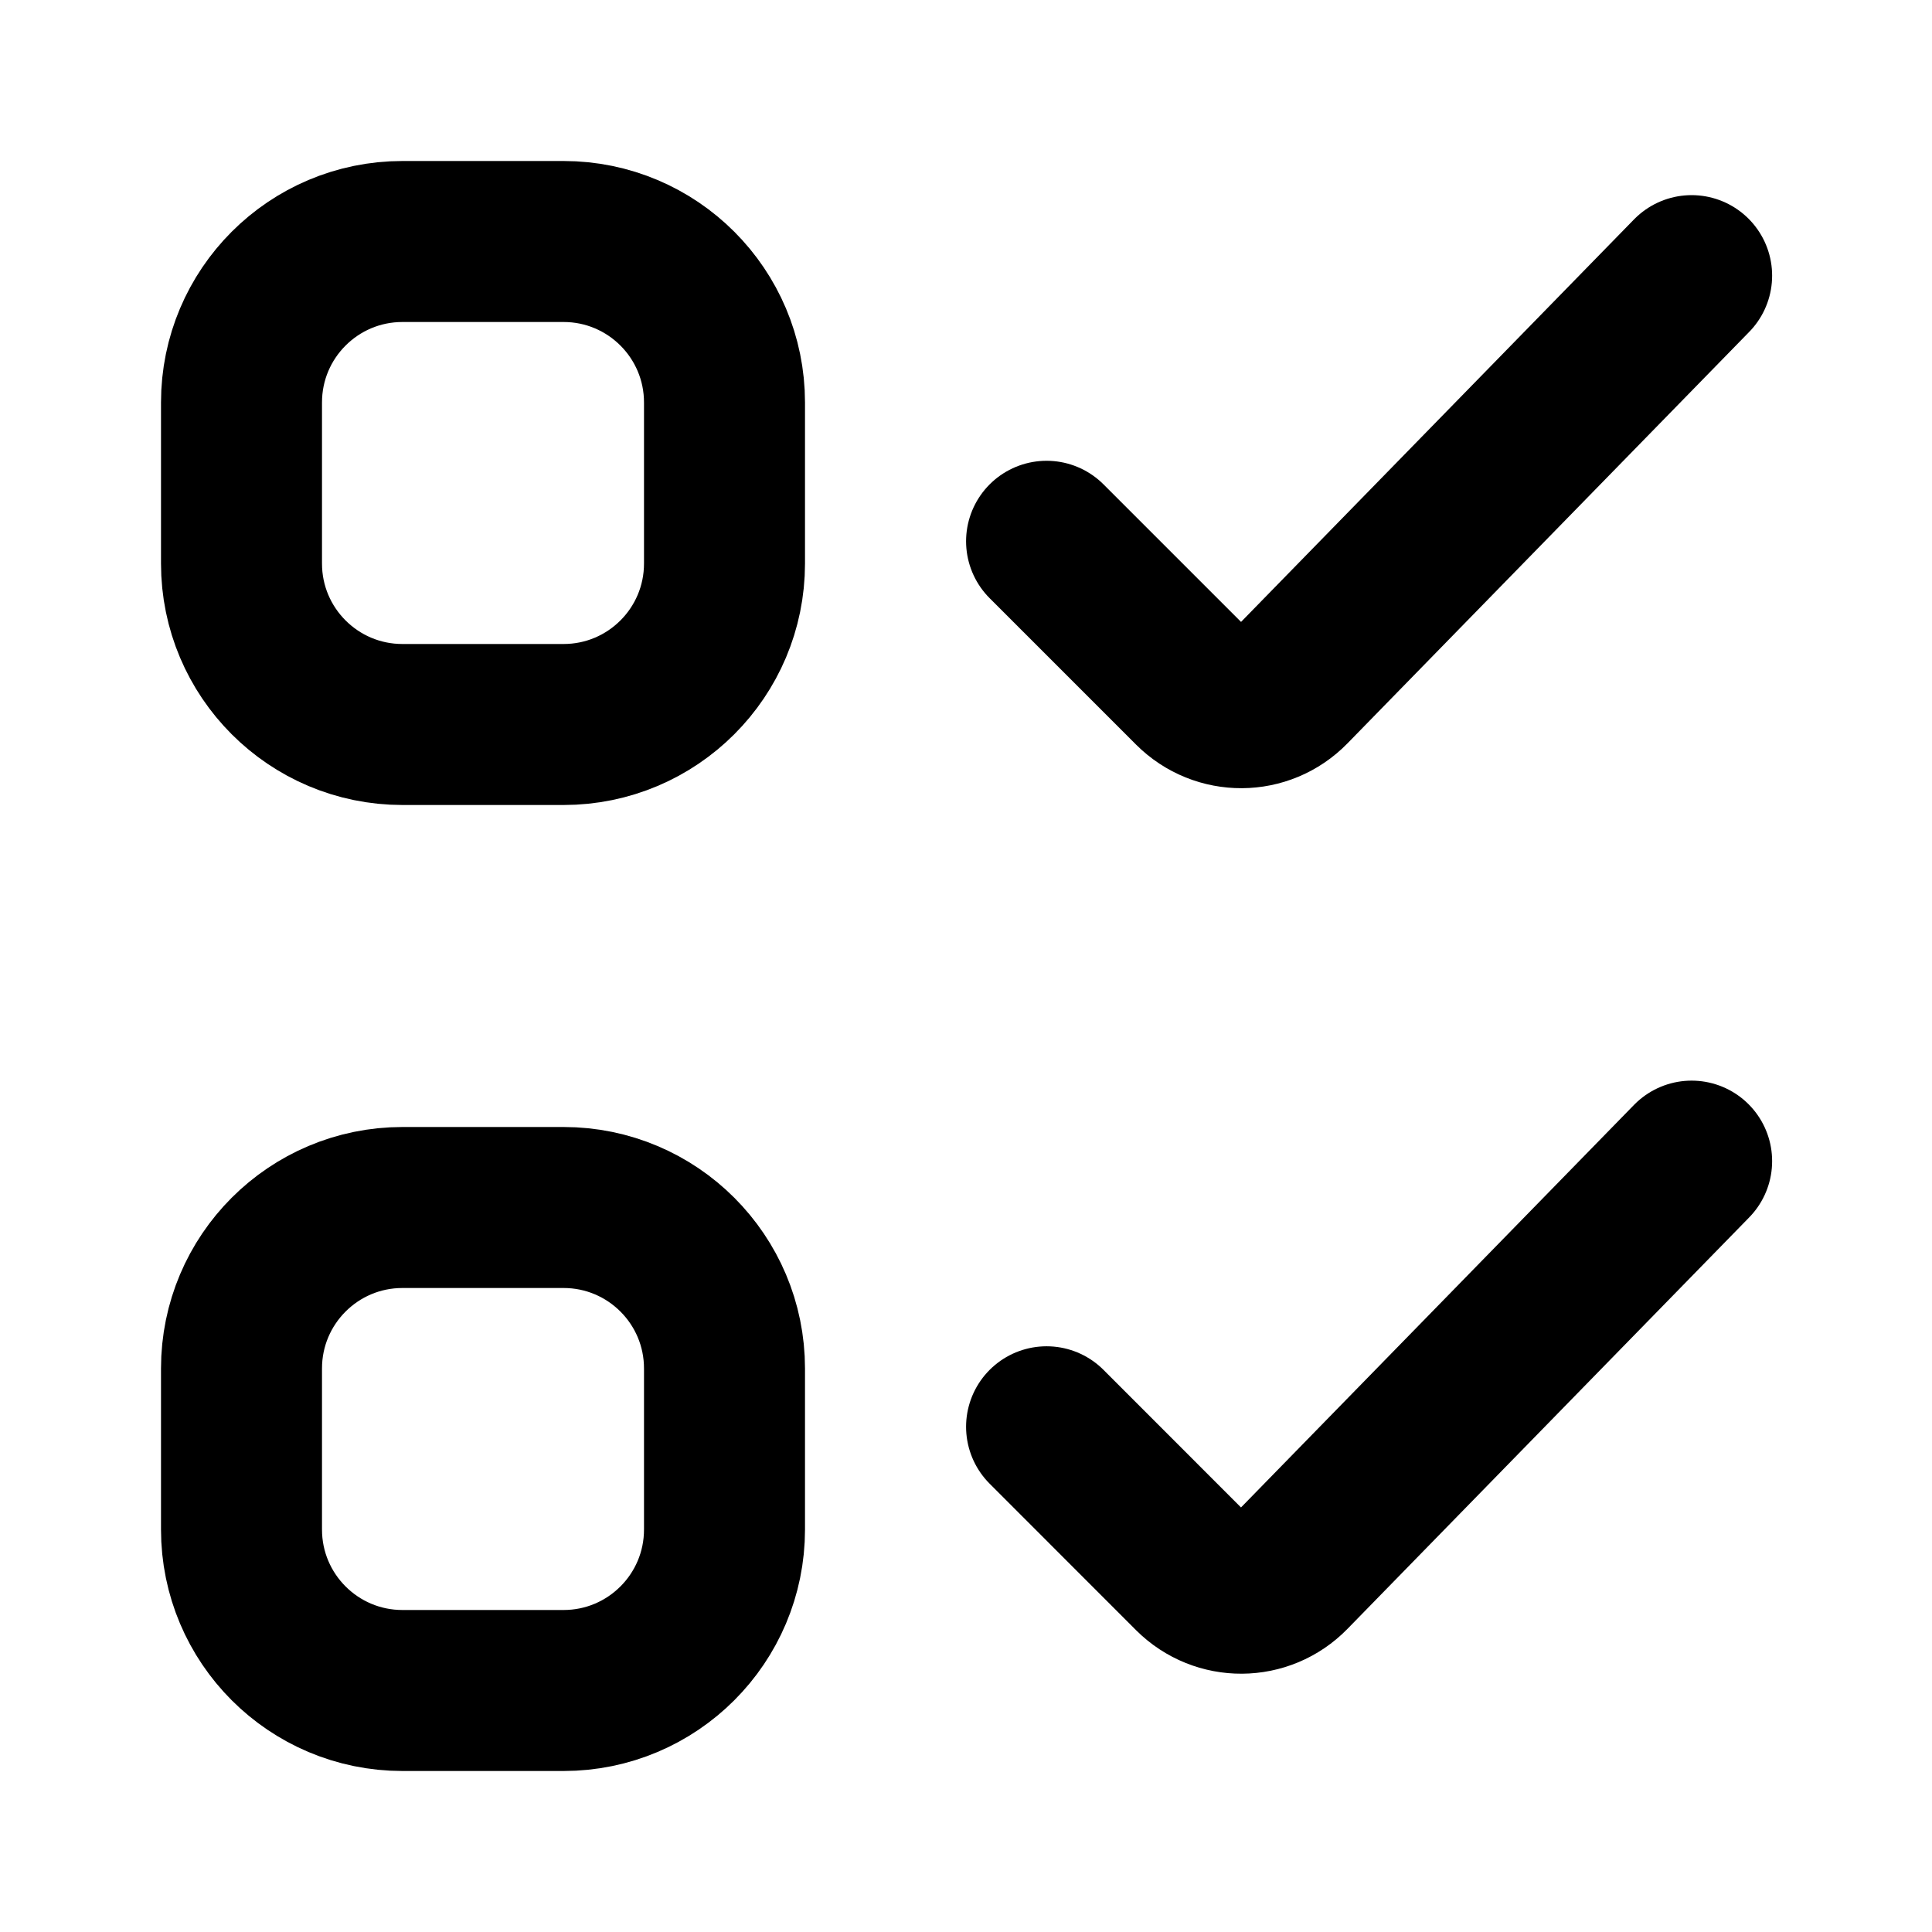 <svg width="24" height="24" viewBox="0 0 24 24" fill="none" xmlns="http://www.w3.org/2000/svg">
<path d="M7 9H5C3.895 9 3 8.105 3 7V5C3 3.895 3.895 3 5 3H7C8.105 3 9 3.895 9 5V7C9 8.105 8.105 9 7 9Z" stroke="black" stroke-width="2"/>
<path d="M7 21H5C3.895 21 3 20.105 3 19V17C3 15.895 3.895 15 5 15H7C8.105 15 9 15.895 9 17V19C9 20.105 8.105 21 7 21Z" stroke="black" stroke-width="2"/>
<path d="M13.001 6.724L14.819 8.542C15.154 8.877 15.694 8.874 16.024 8.535L21.014 3.424" stroke="black" stroke-width="2" stroke-linecap="round"/>
<path d="M13.001 17.724L14.819 19.543C15.154 19.877 15.694 19.874 16.024 19.535L21.014 14.424" stroke="black" stroke-width="2" stroke-linecap="round"/>
</svg>
